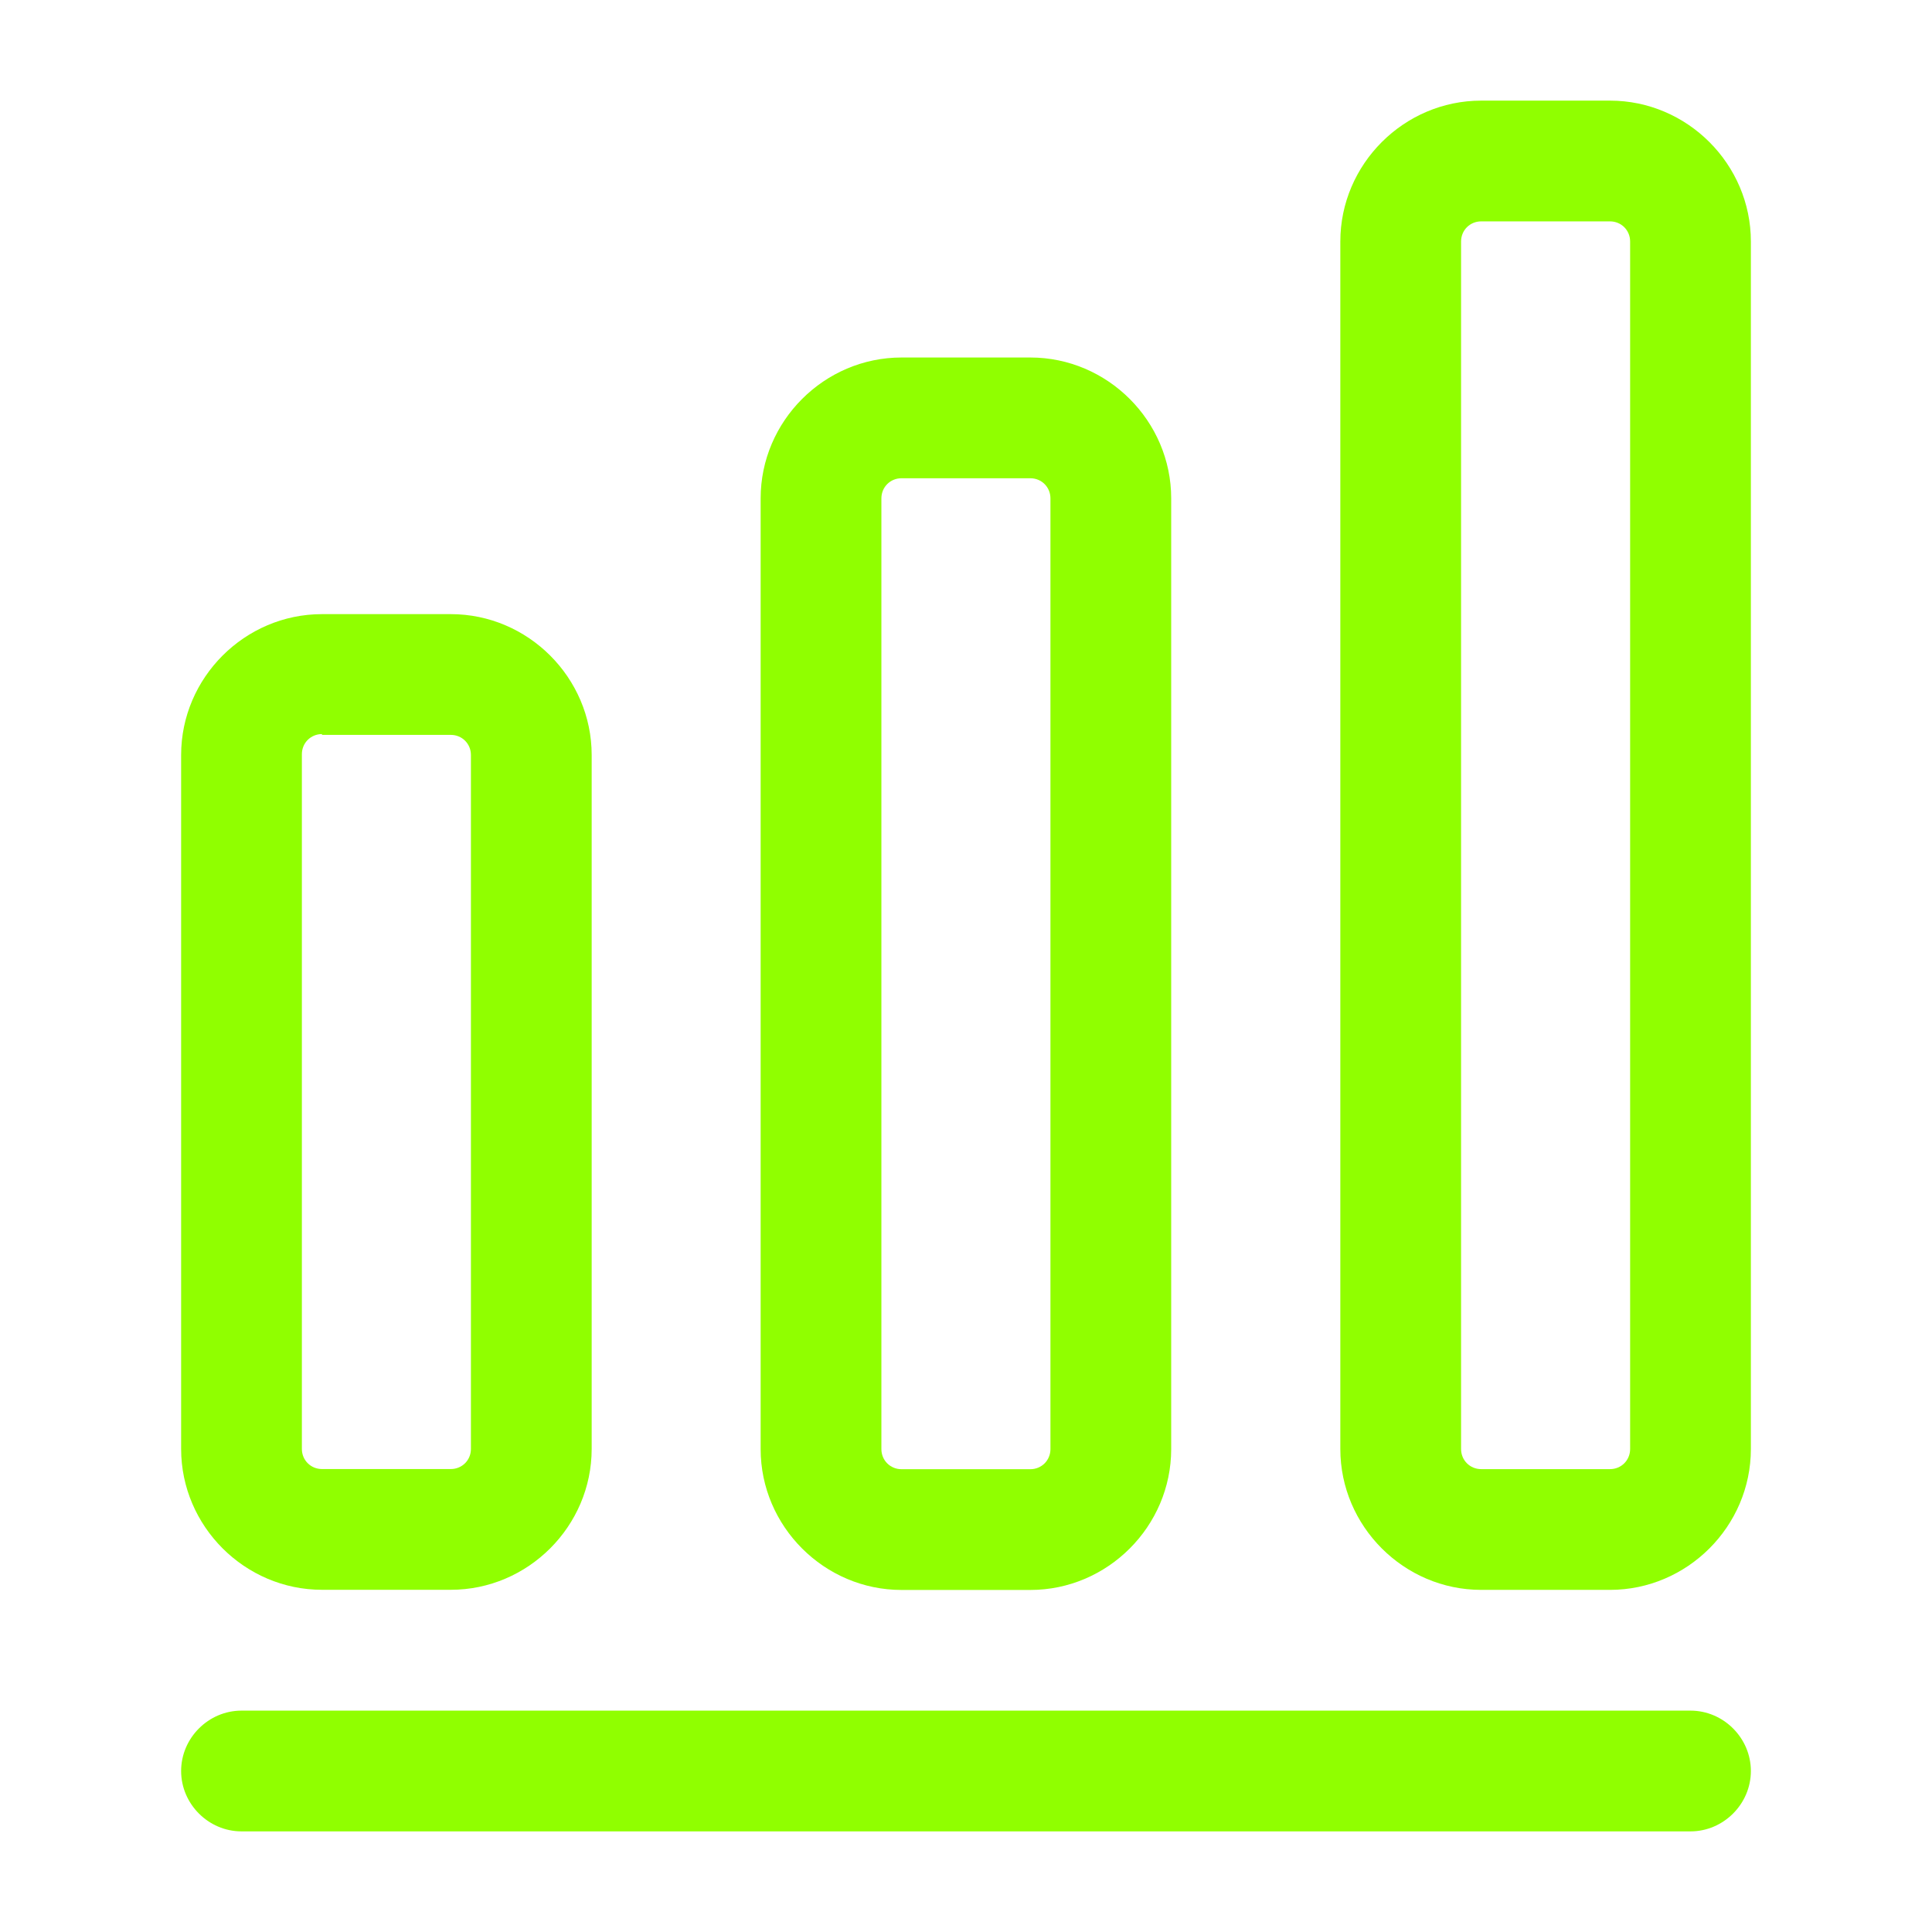 <svg width="24" height="24" viewBox="0 0 24 24" fill="none" xmlns="http://www.w3.org/2000/svg">
<path d="M21 22.75H3C2.59 22.75 2.25 22.41 2.25 22C2.25 21.59 2.59 21.25 3 21.25H21C21.41 21.25 21.75 21.59 21.75 22C21.75 22.41 21.41 22.75 21 22.75Z" fill=" #90ff00"/>
<path d="M5.6 19.749H4C3.04 19.749 2.25 18.959 2.25 17.999V9.379C2.25 8.419 3.04 7.629 4 7.629H5.6C6.56 7.629 7.35 8.419 7.35 9.379V17.999C7.35 18.959 6.56 19.749 5.6 19.749ZM4 9.119C3.86 9.119 3.75 9.229 3.75 9.369V17.999C3.75 18.139 3.86 18.249 4 18.249H5.6C5.74 18.249 5.85 18.139 5.85 17.999V9.379C5.85 9.239 5.74 9.129 5.6 9.129H4V9.119Z" fill=" #90ff00"/>
<path d="M12.799 19.751H11.199C10.239 19.751 9.449 18.961 9.449 18.001V6.191C9.449 5.231 10.239 4.441 11.199 4.441H12.799C13.759 4.441 14.549 5.231 14.549 6.191V18.001C14.549 18.961 13.759 19.751 12.799 19.751ZM11.199 5.941C11.059 5.941 10.949 6.051 10.949 6.191V18.001C10.949 18.141 11.059 18.251 11.199 18.251H12.799C12.939 18.251 13.049 18.141 13.049 18.001V6.191C13.049 6.051 12.939 5.941 12.799 5.941H11.199Z" fill=" #90ff00"/>
<path d="M20 19.75H18.4C17.44 19.75 16.65 18.96 16.65 18V3C16.65 2.04 17.44 1.25 18.4 1.25H20C20.96 1.25 21.75 2.04 21.75 3V18C21.75 18.96 20.96 19.75 20 19.75ZM18.4 2.75C18.26 2.75 18.15 2.86 18.15 3V18C18.15 18.14 18.26 18.25 18.4 18.25H20C20.14 18.25 20.25 18.14 20.25 18V3C20.25 2.86 20.14 2.75 20 2.75H18.4Z" fill=" #90ff00"/>
</svg>
